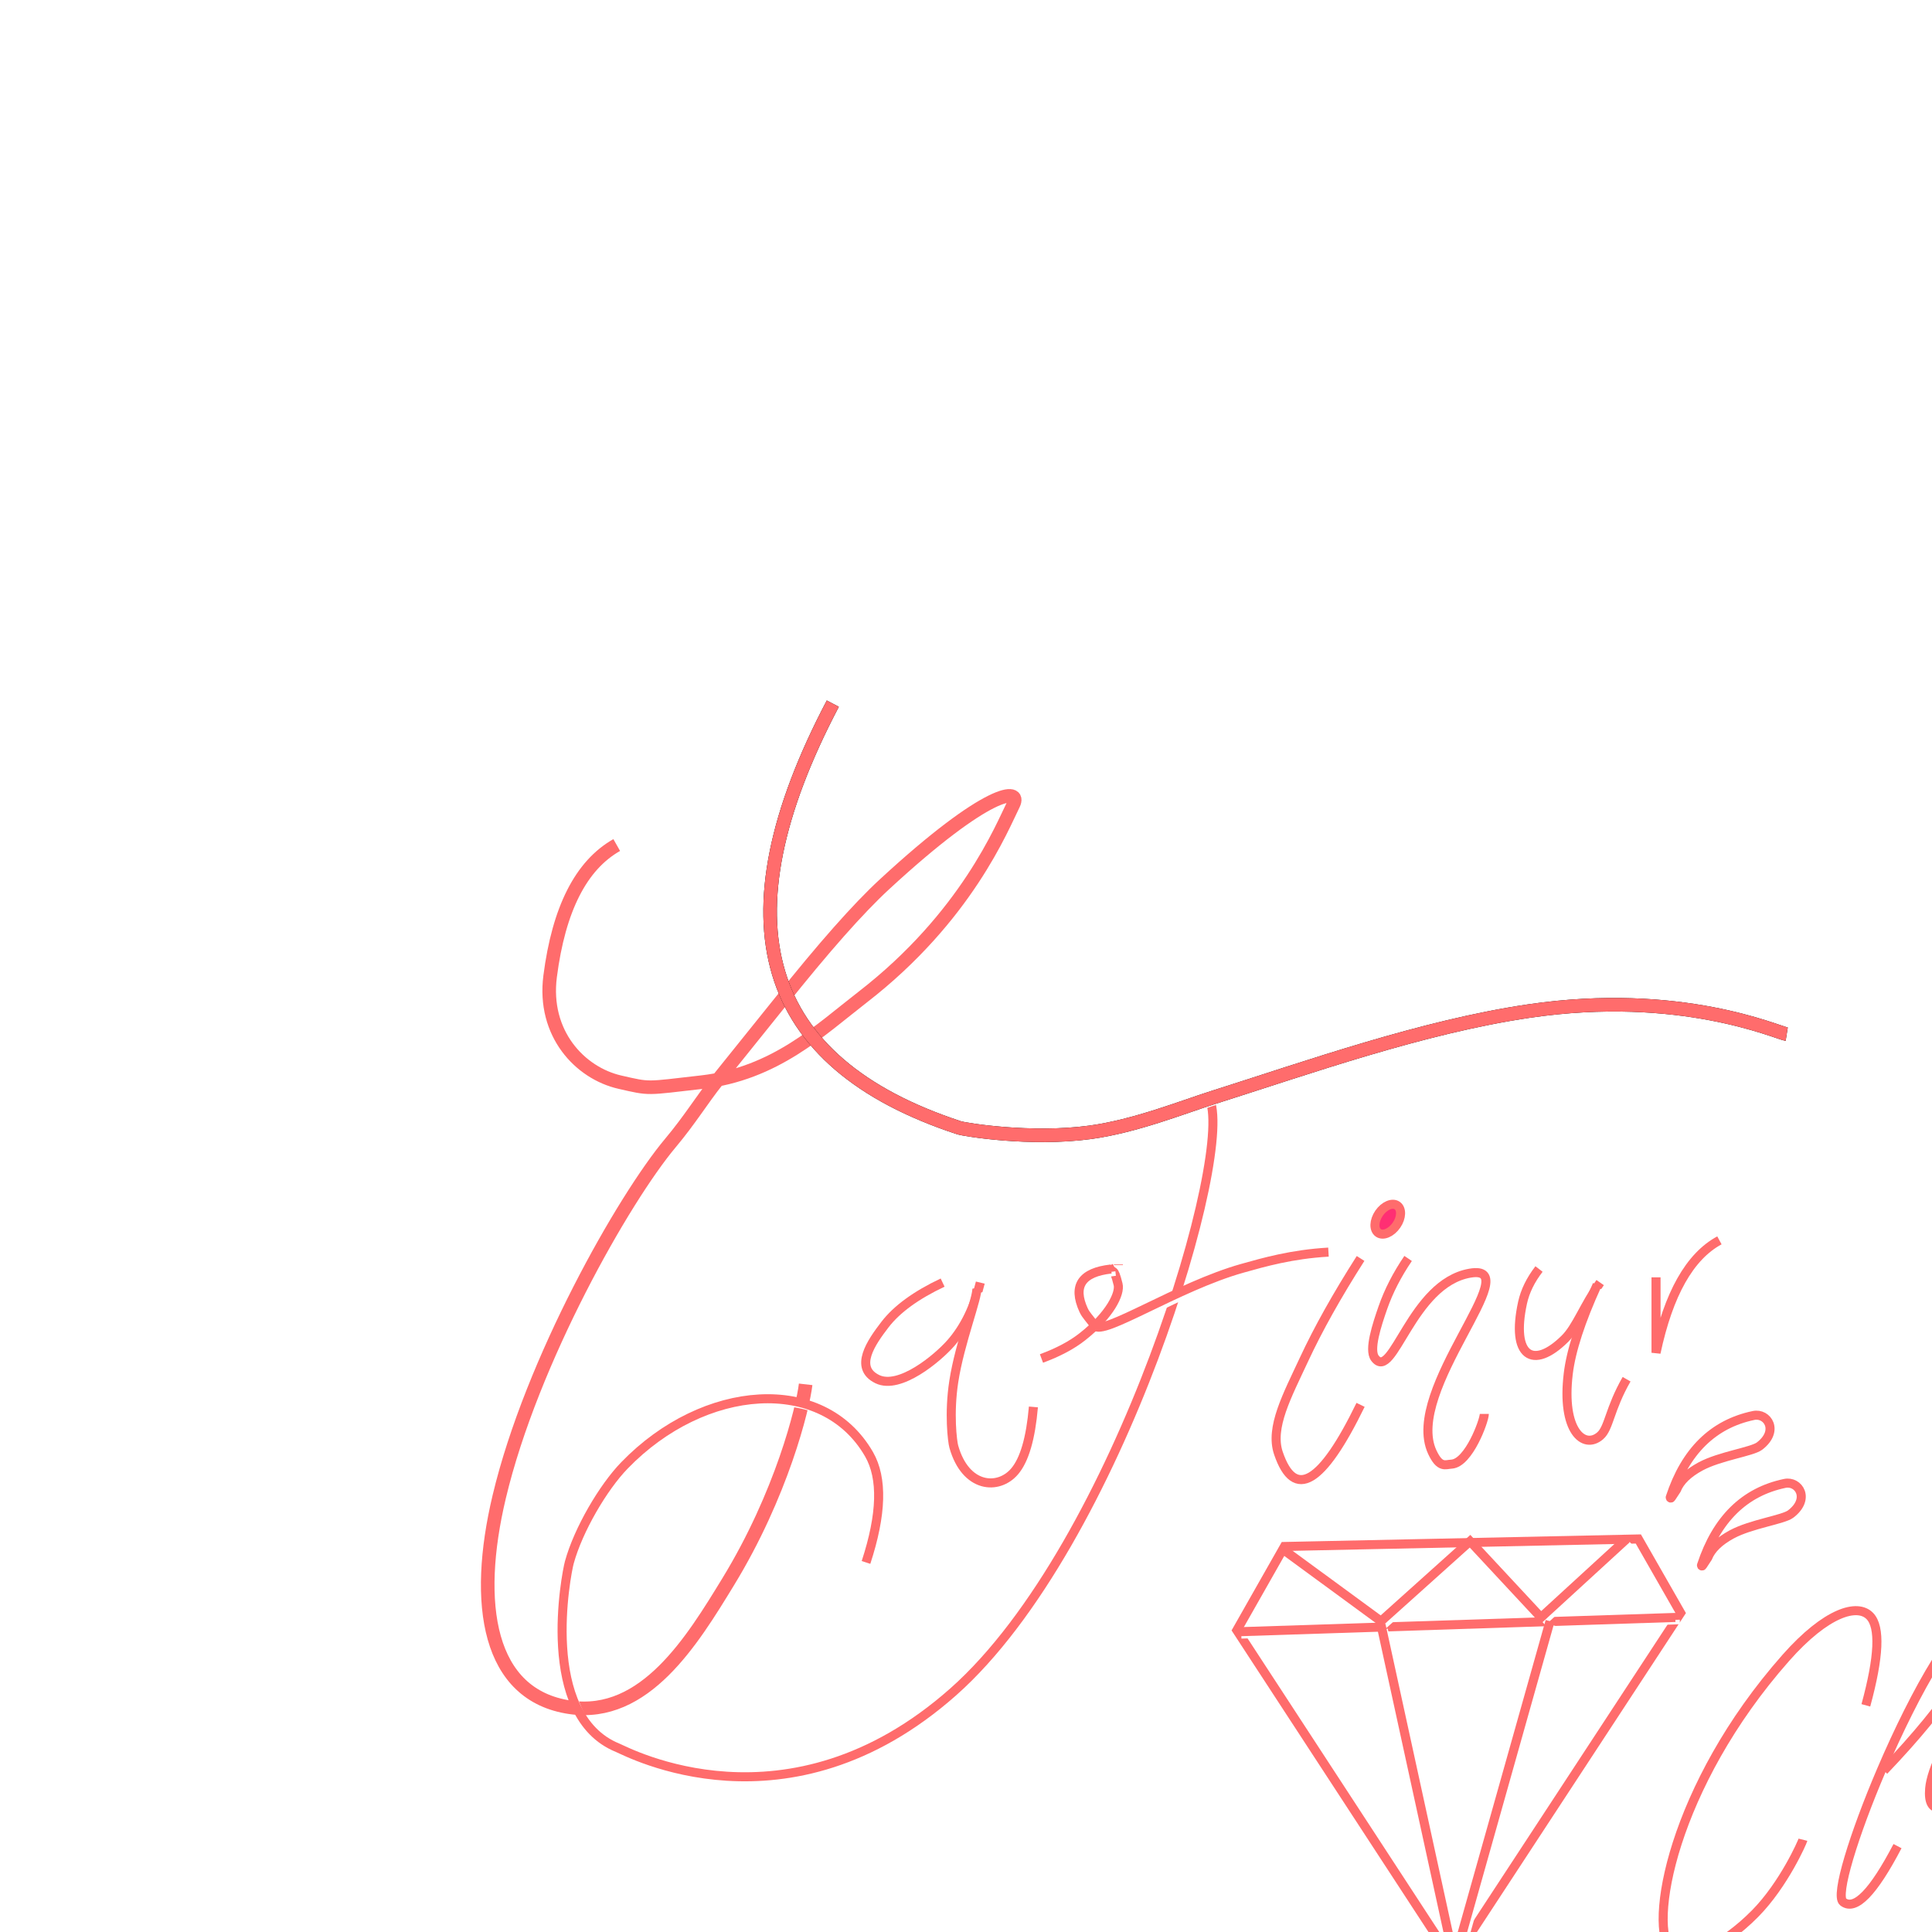<?xml version="1.0" encoding="UTF-8" standalone="no"?>
<!DOCTYPE svg PUBLIC "-//W3C//DTD SVG 1.1//EN" "http://www.w3.org/Graphics/SVG/1.1/DTD/svg11.dtd">
<svg version="1.1" xmlns="http://www.w3.org/2000/svg" xmlns:xlink="http://www.w3.org/1999/xlink"
                            preserveAspectRatio="xMidYMid meet" viewBox="0 0 640 640" width="640" height="640" style="transform: scale(1.5);">
                            <defs>
                                <path
                                    d="M136.2 186.62C128.31 191.09 123.4 200.76 121.49 215.63C119.87 228.24 128.06 236.97 136.9 238.99C143.71 240.54 142.47 240.41 154.94 238.99C171.13 237.15 181.09 227.5 190.48 220.23C213.45 202.45 221.3 182.66 223.81 177.64C225.69 173.87 218.41 173.98 195.31 195.31C189.53 200.65 181.86 209.32 172.3 221.33C169.09 225.31 164.45 231.09 158.38 238.65C155.12 242.73 152.34 247.32 148.05 252.43C137.76 264.71 117.42 300.43 110.25 330.55C104.61 354.21 107.73 374.41 125.92 377.05C142.45 379.45 152.92 362.24 160.79 349.36C172.6 330.05 177.32 310.92 177.92 305.72"
                                    id="b2kMxEAYc"></path>
                                <path
                                    d="M266.92 242.39C273.25 253.05 247.11 341.19 210.54 373.61C173.97 406.03 138.48 386.82 136.4 385.98C118.89 378.86 125.06 347.49 125.73 345.05C127.72 337.8 133.22 328.45 137.91 323.62C155.47 305.47 181.74 303.48 191.92 321.16C194.96 326.44 194.74 334.41 191.25 345.05"
                                    id="c1WRiRgz5x"></path>
                                <path
                                    d="M394.58 228.39C392.39 228.04 371.21 218.35 337.64 223.29C314.06 226.76 288.77 235.77 267.86 242.39C261.22 244.49 250.75 248.7 240.8 250.06C227.62 251.86 213.02 249.46 211.81 249.06C167.96 234.68 158.66 203.45 183.92 155.39"
                                    id="f19zTi2kuP"></path>
                                <path
                                    d="M216.49 283.25C215.18 288.7 213.01 293.14 210 296.59C206.98 300.03 198.68 306.92 193.79 304.59C188.51 302.07 192.4 296.48 195.45 292.51C198.06 289.12 202.29 286.03 208.17 283.25"
                                    id="h2fQvLVZCo"></path>
                                <path
                                    d="M215.72 284.42C216.05 286.22 211.95 296.54 210.64 305.06C209.54 312.17 210.33 318.38 210.64 319.48C213.23 328.67 220.51 329.16 224.09 324.92C226.24 322.38 227.62 317.64 228.22 310.71"
                                    id="c29ByOPQ9l"></path>
                                <path
                                    d="M244.83 279.59C245.93 281.76 245.89 279.48 246.92 283.63C247.43 285.63 245.18 290.39 239.02 295.22C236.69 297.06 233.68 298.65 230 300.01"
                                    id="f19tgBxANc"></path>
                                <path d="" id="c1qqTTuqAI"></path>
                                <path
                                    d="M293.38 276.52C285.28 276.99 279.13 278.75 274.37 280.09C260.08 284.1 243.35 295.22 241.72 292.75C240.68 291.19 239.88 290.57 239.3 289.32C236.86 283.99 238.89 280.97 245.38 280.25"
                                    id="epYAp0bMd"></path>
                                <path
                                    d="M300.47 310.25C291.93 327.81 285.88 331.36 282.33 320.92C280.41 315.28 284.29 308.16 287.97 300.25C291.1 293.52 295.27 286.07 300.47 277.92"
                                    id="a1Gy5cc38E"></path>
                                <path
                                    d="M327.8 312.25C327.8 313.72 324.37 323.1 320.57 323.34C319.19 323.42 317.98 324.29 316.3 320.67C309.97 307 337.63 278.92 324.63 281.17C311.63 283.42 307.63 305.25 303.63 299.92C302.26 298.09 304.07 292.59 305.41 288.75C306.67 285.14 308.52 281.53 310.97 277.92"
                                    id="g37Qr1gCp1"></path>
                                <path
                                    d="M308.4 270.57C307.25 272.24 305.46 273 304.4 272.27C303.34 271.54 303.41 269.6 304.55 267.93C305.7 266.26 307.49 265.5 308.55 266.23C309.61 266.96 309.55 268.91 308.4 270.57Z"
                                    id="b4lWKnOCQp"></path>
                                <path
                                    d="M353.38 283.25C349.77 288.45 348.16 293.11 345.61 295.64C338.55 302.64 333.64 299.58 336.25 287.66C336.81 285.13 338.02 282.66 339.88 280.25"
                                    id="gaLKqAkEX"></path>
                                <path
                                    d="M359.22 304.59C355.42 311.2 355.37 315.37 353.38 317.09C349.82 320.17 344.8 316.04 346.34 303.35C346.95 298.29 349.07 291.76 352.72 283.75"
                                    id="dgUGdO0zC"></path>
                                <path d="M379.72 273.92C373.16 277.47 368.49 285.75 365.72 298.75L365.72 282.09"
                                    id="aUIpKWmZe"></path>
                                <path d="" id="bwOjh1Uf"></path>
                                <path
                                    d="M398.17 406.29C398.05 406.77 393.97 416.15 387.57 422.63C380.49 429.79 371.91 433.95 369.13 431.03C363.82 425.48 369.38 394.42 394.38 366.13C403.38 355.95 410.25 354.05 412.96 356.91C415.28 359.34 414.98 365.9 412.06 376.61"
                                    id="c5TukHGrH0"></path>
                                <path
                                    d="M438.71 355.7C432.9 355.53 422.83 373.76 415.52 390.87C409.41 405.16 405.23 418.67 407.05 420.03C409.71 422.03 413.71 417.92 419.05 407.7"
                                    id="be0AzRNDD"></path>
                                <path d="M438.71 355.7C438.05 364.15 430.49 375.93 416.05 391.03" id="b2a2jwUPC4">
                                </path>
                                <path
                                    d="M440.05 386.95C438.43 389.02 437.13 391.98 435.83 393.47C429.63 400.61 425.62 401.11 426.15 394.99C426.33 392.89 427.3 390.02 429.05 386.37"
                                    id="gilCmBHxy"></path>
                                <path
                                    d="M445.88 400.7C438.73 415.91 432.92 418.12 433.08 404.98C433.11 402 433.88 398.28 435.38 393.84"
                                    id="apxysw3PE"></path>
                                <path
                                    d="M462.07 346.27C464.86 340.76 468.45 341.85 469.34 342.53C470.96 343.78 468.72 348.27 459.11 366.5C455.91 372.57 451.5 381.34 445.88 392.8C452.66 369.71 458.06 354.2 462.07 346.27Z"
                                    id="a4z8Du2zMj"></path>
                                <path
                                    d="M450.09 397.28C451.77 395.73 453.56 396.72 455.2 396.41C457.21 396.02 458.98 395.18 460.05 393.84C466.33 385.91 462.52 378.23 453.5 383.64C450.83 385.25 448.52 388.16 446.59 392.39"
                                    id="b3QKkyMowO"></path>
                                <path d="" id="e3eheELhY3"></path>
                                <path
                                    d="M377.14 344C377.92 342.06 379.69 340.34 382.47 338.84C386.72 336.55 393.83 335.61 395.46 334.36C399.88 330.99 397.21 326.95 394.15 327.6C385.24 329.46 379.11 335.49 375.76 345.68C375.72 345.81 375.9 345.9 375.97 345.78C376.13 345.54 376.52 344.95 377.14 344Z"
                                    id="bjXBUAlhK"></path>
                                <path d="" id="aoGJaaJho"></path>
                                <path
                                    d="M370.24 329C371.02 327.06 372.79 325.34 375.57 323.84C379.82 321.55 386.93 320.61 388.57 319.36C392.98 315.99 390.32 311.95 387.25 312.6C378.34 314.46 372.21 320.49 368.86 330.68C368.82 330.81 369 330.9 369.07 330.78C369.23 330.54 369.62 329.95 370.24 329Z"
                                    id="bEAb8M8e9"></path>
                                <path
                                    d="M361.81 339.87L371.15 356.2L320.81 433.03L273.15 360.03L283.65 341.53L361.81 339.87Z"
                                    id="a3Mw9h4xa7"></path>
                                <path d="M369.98 357.2L273.15 360.37" id="c2p8jjdxQ"></path>
                                <path d="M359.22 339.87L340.31 357.2L324.65 340.37L304.98 358.03L283.15 342.03"
                                    id="byVSxIk0P"></path>
                                <path d="M342.31 358.03L321.18 433.03L304.98 358.78" id="bpfmqHbIh"></path>
                                <path d="M246.99 279.25L246.99 279.25L246.99 279.39L246.99 279.39L246.99 279.25Z"
                                    id="c1SChjynfI"></path>
                            </defs>
                            <g>
                                <g>
                                    <g>
                                        <g>
                                            <filter id="shadow4952623" x="98.7" y="166.76" width="135.39"
                                                height="220.52" filterUnits="userSpaceOnUse"
                                                primitiveUnits="userSpaceOnUse">
                                                <feFlood></feFlood>
                                                <feComposite in2="SourceAlpha" operator="in"></feComposite>
                                                <feGaussianBlur stdDeviation="1"></feGaussianBlur>
                                                <feOffset dx="1" dy="1" result="afterOffset"></feOffset>
                                                <feFlood flood-color="#b20571" flood-opacity="1"></feFlood>
                                                <feComposite in2="afterOffset" operator="in"></feComposite>
                                                <feMorphology operator="dilate" radius="1"></feMorphology>
                                                <feComposite in2="SourceAlpha" operator="out"></feComposite>
                                            </filter>
                                            <path
                                                d="M136.2 186.62C128.31 191.09 123.4 200.76 121.49 215.63C119.87 228.24 128.06 236.97 136.9 238.99C143.71 240.54 142.47 240.41 154.94 238.99C171.13 237.15 181.09 227.5 190.48 220.23C213.45 202.45 221.3 182.66 223.81 177.64C225.69 173.87 218.41 173.98 195.31 195.31C189.53 200.65 181.86 209.32 172.3 221.33C169.09 225.31 164.45 231.09 158.38 238.65C155.12 242.73 152.34 247.32 148.05 252.43C137.76 264.71 117.42 300.43 110.25 330.55C104.61 354.21 107.73 374.41 125.92 377.05C142.45 379.45 152.92 362.24 160.79 349.36C172.6 330.05 177.32 310.92 177.92 305.72"
                                                id="b4OYnyVQQ2" fill="none" stroke="white" filter="url(#shadow4952623)">
                                            </path>
                                        </g>
                                        <g>
                                            <use xlink:href="#b2kMxEAYc" opacity="1" fill-opacity="0" stroke="#ff6c6c"
                                                stroke-width="3" stroke-opacity="1"></use>
                                        </g>
                                    </g>
                                    <g>
                                        <g>
                                            <filter id="shadow13630455" x="115.13" y="233.39" width="162.73"
                                                height="169.01" filterUnits="userSpaceOnUse"
                                                primitiveUnits="userSpaceOnUse">
                                                <feFlood></feFlood>
                                                <feComposite in2="SourceAlpha" operator="in"></feComposite>
                                                <feGaussianBlur stdDeviation="1"></feGaussianBlur>
                                                <feOffset dx="1" dy="1" result="afterOffset"></feOffset>
                                                <feFlood flood-color="#b20571" flood-opacity="1"></feFlood>
                                                <feComposite in2="afterOffset" operator="in"></feComposite>
                                                <feMorphology operator="dilate" radius="1"></feMorphology>
                                                <feComposite in2="SourceAlpha" operator="out"></feComposite>
                                            </filter>
                                            <path
                                                d="M266.92 242.39C273.25 253.05 247.11 341.19 210.54 373.61C173.97 406.03 138.48 386.82 136.4 385.98C118.89 378.86 125.06 347.49 125.73 345.05C127.72 337.8 133.22 328.45 137.91 323.62C155.47 305.47 181.74 303.48 191.92 321.16C194.96 326.44 194.74 334.41 191.25 345.05"
                                                id="b3caAsXMl" fill="none" stroke="white" filter="url(#shadow13630455)">
                                            </path>
                                        </g>
                                        <g>
                                            <use xlink:href="#c1WRiRgz5x" opacity="1" fill-opacity="0" stroke="#ff6c6c"
                                                stroke-width="2" stroke-opacity="1"></use>
                                        </g>
                                    </g>
                                    <g>
                                        <g>
                                            <filter id="shadow14779560" x="161.07" y="146.39" width="243.51"
                                                height="114.34" filterUnits="userSpaceOnUse"
                                                primitiveUnits="userSpaceOnUse">
                                                <feFlood></feFlood>
                                                <feComposite in2="SourceAlpha" operator="in"></feComposite>
                                                <feGaussianBlur stdDeviation="1"></feGaussianBlur>
                                                <feOffset dx="1" dy="1" result="afterOffset"></feOffset>
                                                <feFlood flood-color="#b20571" flood-opacity="1"></feFlood>
                                                <feComposite in2="afterOffset" operator="in"></feComposite>
                                                <feMorphology operator="dilate" radius="1"></feMorphology>
                                                <feComposite in2="SourceAlpha" operator="out"></feComposite>
                                            </filter>
                                            <path
                                                d="M394.58 228.39C392.39 228.04 371.21 218.35 337.64 223.29C314.06 226.76 288.77 235.77 267.86 242.39C261.22 244.49 250.75 248.7 240.8 250.06C227.62 251.86 213.02 249.46 211.81 249.06C167.96 234.68 158.66 203.45 183.92 155.39"
                                                id="b1jZfHa3tF" fill="none" stroke="white"
                                                filter="url(#shadow14779560)"></path>
                                        </g>
                                        <g>
                                            <use xlink:href="#f19zTi2kuP" opacity="1" fill-opacity="0" stroke="#000000"
                                                stroke-width="3" stroke-opacity="1"></use>
                                        </g>
                                        <g>
                                            <use xlink:href="#f19zTi2kuP" opacity="1" fill-opacity="0" stroke="#ff6c6c"
                                                stroke-width="3" stroke-opacity="1"></use>
                                        </g>
                                    </g>
                                    <g>
                                        <g>
                                            <filter id="shadow9851164" x="182.19" y="274.25" width="44.3" height="40.81"
                                                filterUnits="userSpaceOnUse" primitiveUnits="userSpaceOnUse">
                                                <feFlood></feFlood>
                                                <feComposite in2="SourceAlpha" operator="in"></feComposite>
                                                <feGaussianBlur stdDeviation="1"></feGaussianBlur>
                                                <feOffset dx="1" dy="1" result="afterOffset"></feOffset>
                                                <feFlood flood-color="#b20571" flood-opacity="1"></feFlood>
                                                <feComposite in2="afterOffset" operator="in"></feComposite>
                                                <feMorphology operator="dilate" radius="1"></feMorphology>
                                                <feComposite in2="SourceAlpha" operator="out"></feComposite>
                                            </filter>
                                            <path
                                                d="M216.49 283.25C215.18 288.7 213.01 293.14 210 296.59C206.98 300.03 198.68 306.92 193.79 304.59C188.51 302.07 192.4 296.48 195.45 292.51C198.06 289.12 202.29 286.03 208.17 283.25"
                                                id="b75ObufKb" fill="none" stroke="white" filter="url(#shadow9851164)">
                                            </path>
                                        </g>
                                        <g>
                                            <use xlink:href="#h2fQvLVZCo" opacity="1" fill-opacity="0" stroke="#ff6c6c"
                                                stroke-width="2" stroke-opacity="1"></use>
                                        </g>
                                    </g>
                                    <g>
                                        <g>
                                            <filter id="shadow9190294" x="201.07" y="275.42" width="37.14"
                                                height="62.07" filterUnits="userSpaceOnUse"
                                                primitiveUnits="userSpaceOnUse">
                                                <feFlood></feFlood>
                                                <feComposite in2="SourceAlpha" operator="in"></feComposite>
                                                <feGaussianBlur stdDeviation="1"></feGaussianBlur>
                                                <feOffset dx="1" dy="1" result="afterOffset"></feOffset>
                                                <feFlood flood-color="#b20571" flood-opacity="1"></feFlood>
                                                <feComposite in2="afterOffset" operator="in"></feComposite>
                                                <feMorphology operator="dilate" radius="1"></feMorphology>
                                                <feComposite in2="SourceAlpha" operator="out"></feComposite>
                                            </filter>
                                            <path
                                                d="M215.72 284.42C216.05 286.22 211.95 296.54 210.64 305.06C209.54 312.17 210.33 318.38 210.64 319.48C213.23 328.67 220.51 329.16 224.09 324.92C226.24 322.38 227.62 317.64 228.22 310.71"
                                                id="e1JBxdAnb" fill="none" stroke="white" filter="url(#shadow9190294)">
                                            </path>
                                        </g>
                                        <g>
                                            <use xlink:href="#c29ByOPQ9l" opacity="1" fill-opacity="0" stroke="#ff6c6c"
                                                stroke-width="2" stroke-opacity="1"></use>
                                        </g>
                                    </g>
                                    <g>
                                        <g>
                                            <filter id="shadow6449781" x="221" y="270.59" width="36" height="39.42"
                                                filterUnits="userSpaceOnUse" primitiveUnits="userSpaceOnUse">
                                                <feFlood></feFlood>
                                                <feComposite in2="SourceAlpha" operator="in"></feComposite>
                                                <feGaussianBlur stdDeviation="1"></feGaussianBlur>
                                                <feOffset dx="1" dy="1" result="afterOffset"></feOffset>
                                                <feFlood flood-color="#b20571" flood-opacity="1"></feFlood>
                                                <feComposite in2="afterOffset" operator="in"></feComposite>
                                                <feMorphology operator="dilate" radius="1"></feMorphology>
                                                <feComposite in2="SourceAlpha" operator="out"></feComposite>
                                            </filter>
                                            <path
                                                d="M244.83 279.59C245.93 281.76 245.89 279.48 246.92 283.63C247.43 285.63 245.18 290.39 239.02 295.22C236.69 297.06 233.68 298.65 230 300.01"
                                                id="d1QhoKDHie" fill="none" stroke="white" filter="url(#shadow6449781)">
                                            </path>
                                        </g>
                                        <g>
                                            <use xlink:href="#f19tgBxANc" opacity="1" fill-opacity="0" stroke="#ff6c6c"
                                                stroke-width="2" stroke-opacity="1"></use>
                                        </g>
                                    </g>
                                    <g>
                                        <g>
                                            <filter id="shadow4240635" x="236.38" y="271.75" width="19" height="19"
                                                filterUnits="userSpaceOnUse" primitiveUnits="userSpaceOnUse">
                                                <feFlood></feFlood>
                                                <feComposite in2="SourceAlpha" operator="in"></feComposite>
                                                <feGaussianBlur stdDeviation="1"></feGaussianBlur>
                                                <feOffset dx="1" dy="1" result="afterOffset"></feOffset>
                                                <feFlood flood-color="#b20571" flood-opacity="1"></feFlood>
                                                <feComposite in2="afterOffset" operator="in"></feComposite>
                                                <feMorphology operator="dilate" radius="1"></feMorphology>
                                                <feComposite in2="SourceAlpha" operator="out"></feComposite>
                                            </filter>
                                            <path d="" id="b40cnjSjK7" fill="none" stroke="white"
                                                filter="url(#shadow4240635)"></path>
                                        </g>
                                        <g>
                                            <use xlink:href="#c1qqTTuqAI" opacity="1" fill-opacity="0" stroke="#ff6c6c"
                                                stroke-width="1" stroke-opacity="1"></use>
                                        </g>
                                    </g>
                                    <g>
                                        <g>
                                            <filter id="shadow8282549" x="229.3" y="267.52" width="74.08" height="35.59"
                                                filterUnits="userSpaceOnUse" primitiveUnits="userSpaceOnUse">
                                                <feFlood></feFlood>
                                                <feComposite in2="SourceAlpha" operator="in"></feComposite>
                                                <feGaussianBlur stdDeviation="1"></feGaussianBlur>
                                                <feOffset dx="1" dy="1" result="afterOffset"></feOffset>
                                                <feFlood flood-color="#b20571" flood-opacity="1"></feFlood>
                                                <feComposite in2="afterOffset" operator="in"></feComposite>
                                                <feMorphology operator="dilate" radius="1"></feMorphology>
                                                <feComposite in2="SourceAlpha" operator="out"></feComposite>
                                            </filter>
                                            <path
                                                d="M293.38 276.52C285.28 276.99 279.13 278.75 274.37 280.09C260.08 284.1 243.35 295.22 241.72 292.75C240.68 291.19 239.88 290.57 239.3 289.32C236.86 283.99 238.89 280.97 245.38 280.25"
                                                id="bx9PuemPW" fill="none" stroke="white" filter="url(#shadow8282549)">
                                            </path>
                                        </g>
                                        <g>
                                            <use xlink:href="#epYAp0bMd" opacity="1" fill-opacity="0" stroke="#ff6c6c"
                                                stroke-width="2" stroke-opacity="1"></use>
                                        </g>
                                    </g>
                                    <g>
                                        <g>
                                            <filter id="shadow9994086" x="272.82" y="268.92" width="37.65"
                                                height="67.84" filterUnits="userSpaceOnUse"
                                                primitiveUnits="userSpaceOnUse">
                                                <feFlood></feFlood>
                                                <feComposite in2="SourceAlpha" operator="in"></feComposite>
                                                <feGaussianBlur stdDeviation="1"></feGaussianBlur>
                                                <feOffset dx="1" dy="1" result="afterOffset"></feOffset>
                                                <feFlood flood-color="#b20571" flood-opacity="1"></feFlood>
                                                <feComposite in2="afterOffset" operator="in"></feComposite>
                                                <feMorphology operator="dilate" radius="1"></feMorphology>
                                                <feComposite in2="SourceAlpha" operator="out"></feComposite>
                                            </filter>
                                            <path
                                                d="M300.47 310.25C291.93 327.81 285.88 331.36 282.33 320.92C280.41 315.28 284.29 308.16 287.97 300.25C291.1 293.52 295.27 286.07 300.47 277.92"
                                                id="bK52vX2rO" fill="none" stroke="white" filter="url(#shadow9994086)">
                                            </path>
                                        </g>
                                        <g>
                                            <use xlink:href="#a1Gy5cc38E" opacity="1" fill-opacity="0" stroke="#ff6c6c"
                                                stroke-width="2" stroke-opacity="1"></use>
                                        </g>
                                    </g>
                                    <g>
                                        <g>
                                            <filter id="shadow16083384" x="294.14" y="268.92" width="44.01"
                                                height="64.57" filterUnits="userSpaceOnUse"
                                                primitiveUnits="userSpaceOnUse">
                                                <feFlood></feFlood>
                                                <feComposite in2="SourceAlpha" operator="in"></feComposite>
                                                <feGaussianBlur stdDeviation="1"></feGaussianBlur>
                                                <feOffset dx="1" dy="1" result="afterOffset"></feOffset>
                                                <feFlood flood-color="#b20571" flood-opacity="1"></feFlood>
                                                <feComposite in2="afterOffset" operator="in"></feComposite>
                                                <feMorphology operator="dilate" radius="1"></feMorphology>
                                                <feComposite in2="SourceAlpha" operator="out"></feComposite>
                                            </filter>
                                            <path
                                                d="M327.8 312.25C327.8 313.72 324.37 323.1 320.57 323.34C319.19 323.42 317.98 324.29 316.3 320.67C309.97 307 337.63 278.92 324.63 281.17C311.63 283.42 307.63 305.25 303.63 299.92C302.26 298.09 304.07 292.59 305.41 288.75C306.67 285.14 308.52 281.53 310.97 277.92"
                                                id="aAeMNwGKG" fill="none" stroke="white" filter="url(#shadow16083384)">
                                            </path>
                                        </g>
                                        <g>
                                            <use xlink:href="#g37Qr1gCp1" opacity="1" fill-opacity="0" stroke="#ff6c6c"
                                                stroke-width="2" stroke-opacity="1"></use>
                                        </g>
                                    </g>
                                    <g>
                                        <g>
                                            <filter id="shadow6797926" x="294.65" y="256.95" width="24.66" height="25.6"
                                                filterUnits="userSpaceOnUse" primitiveUnits="userSpaceOnUse">
                                                <feFlood></feFlood>
                                                <feComposite in2="SourceAlpha" operator="in"></feComposite>
                                                <feGaussianBlur stdDeviation="1"></feGaussianBlur>
                                                <feOffset dx="1" dy="1" result="afterOffset"></feOffset>
                                                <feFlood flood-color="#b20571" flood-opacity="1"></feFlood>
                                                <feComposite in2="afterOffset" operator="in"></feComposite>
                                                <feMorphology operator="dilate" radius="1"></feMorphology>
                                                <feComposite in2="SourceAlpha" operator="out"></feComposite>
                                            </filter>
                                            <path
                                                d="M308.4 270.57C307.25 272.24 305.46 273 304.4 272.27C303.34 271.54 303.41 269.6 304.55 267.93C305.7 266.26 307.49 265.5 308.55 266.23C309.61 266.96 309.55 268.91 308.4 270.57Z"
                                                id="bFvp73Bvv" fill="white" fill-opacity="1"
                                                filter="url(#shadow6797926)"></path>
                                        </g>
                                        <use xlink:href="#b4lWKnOCQp" opacity="1" fill="#ff2f73" fill-opacity="1"></use>
                                        <g>
                                            <use xlink:href="#b4lWKnOCQp" opacity="1" fill-opacity="0" stroke="#ff6c6c"
                                                stroke-width="2" stroke-opacity="1"></use>
                                        </g>
                                    </g>
                                    <g>
                                        <g>
                                            <filter id="shadow10341727" x="326.54" y="271.25" width="36.84"
                                                height="38.09" filterUnits="userSpaceOnUse"
                                                primitiveUnits="userSpaceOnUse">
                                                <feFlood></feFlood>
                                                <feComposite in2="SourceAlpha" operator="in"></feComposite>
                                                <feGaussianBlur stdDeviation="1"></feGaussianBlur>
                                                <feOffset dx="1" dy="1" result="afterOffset"></feOffset>
                                                <feFlood flood-color="#b20571" flood-opacity="1"></feFlood>
                                                <feComposite in2="afterOffset" operator="in"></feComposite>
                                                <feMorphology operator="dilate" radius="1"></feMorphology>
                                                <feComposite in2="SourceAlpha" operator="out"></feComposite>
                                            </filter>
                                            <path
                                                d="M353.38 283.25C349.77 288.45 348.16 293.11 345.61 295.64C338.55 302.64 333.64 299.58 336.25 287.66C336.81 285.13 338.02 282.66 339.88 280.25"
                                                id="b8YynOMSv" fill="none" stroke="white" filter="url(#shadow10341727)">
                                            </path>
                                        </g>
                                        <g>
                                            <use xlink:href="#gaLKqAkEX" opacity="1" fill-opacity="0" stroke="#ff6c6c"
                                                stroke-width="2" stroke-opacity="1"></use>
                                        </g>
                                    </g>
                                    <g>
                                        <g>
                                            <filter id="shadow1216337" x="337.05" y="274.75" width="32.16"
                                                height="53.31" filterUnits="userSpaceOnUse"
                                                primitiveUnits="userSpaceOnUse">
                                                <feFlood></feFlood>
                                                <feComposite in2="SourceAlpha" operator="in"></feComposite>
                                                <feGaussianBlur stdDeviation="1"></feGaussianBlur>
                                                <feOffset dx="1" dy="1" result="afterOffset"></feOffset>
                                                <feFlood flood-color="#b20571" flood-opacity="1"></feFlood>
                                                <feComposite in2="afterOffset" operator="in"></feComposite>
                                                <feMorphology operator="dilate" radius="1"></feMorphology>
                                                <feComposite in2="SourceAlpha" operator="out"></feComposite>
                                            </filter>
                                            <path
                                                d="M359.22 304.59C355.42 311.2 355.37 315.37 353.38 317.09C349.82 320.17 344.8 316.04 346.34 303.35C346.95 298.29 349.07 291.76 352.72 283.75"
                                                id="c9sp0dk1D" fill="none" stroke="white" filter="url(#shadow1216337)">
                                            </path>
                                        </g>
                                        <g>
                                            <use xlink:href="#dgUGdO0zC" opacity="1" fill-opacity="0" stroke="#ff6c6c"
                                                stroke-width="2" stroke-opacity="1"></use>
                                        </g>
                                    </g>
                                    <g>
                                        <g>
                                            <filter id="shadow13207262" x="356.72" y="264.92" width="33" height="43.83"
                                                filterUnits="userSpaceOnUse" primitiveUnits="userSpaceOnUse">
                                                <feFlood></feFlood>
                                                <feComposite in2="SourceAlpha" operator="in"></feComposite>
                                                <feGaussianBlur stdDeviation="1"></feGaussianBlur>
                                                <feOffset dx="1" dy="1" result="afterOffset"></feOffset>
                                                <feFlood flood-color="#b20571" flood-opacity="1"></feFlood>
                                                <feComposite in2="afterOffset" operator="in"></feComposite>
                                                <feMorphology operator="dilate" radius="1"></feMorphology>
                                                <feComposite in2="SourceAlpha" operator="out"></feComposite>
                                            </filter>
                                            <path
                                                d="M379.72 273.92C373.16 277.47 368.49 285.75 365.72 298.75L365.72 282.09"
                                                id="dB9djkuA5" fill="none" stroke="white" filter="url(#shadow13207262)">
                                            </path>
                                        </g>
                                        <g>
                                            <use xlink:href="#aUIpKWmZe" opacity="1" fill-opacity="0" stroke="#ff6c6c"
                                                stroke-width="2" stroke-opacity="1"></use>
                                        </g>
                                    </g>
                                    <g>
                                        <g>
                                            <filter id="shadow15171108" x="403.06" y="365.97" width="19" height="19"
                                                filterUnits="userSpaceOnUse" primitiveUnits="userSpaceOnUse">
                                                <feFlood></feFlood>
                                                <feComposite in2="SourceAlpha" operator="in"></feComposite>
                                                <feGaussianBlur stdDeviation="1"></feGaussianBlur>
                                                <feOffset dx="1" dy="1" result="afterOffset"></feOffset>
                                                <feFlood flood-color="#b20571" flood-opacity="1"></feFlood>
                                                <feComposite in2="afterOffset" operator="in"></feComposite>
                                                <feMorphology operator="dilate" radius="1"></feMorphology>
                                                <feComposite in2="SourceAlpha" operator="out"></feComposite>
                                            </filter>
                                            <path d="" id="a760CkQbw" fill="none" stroke="white"
                                                filter="url(#shadow15171108)"></path>
                                        </g>
                                        <g>
                                            <use xlink:href="#bwOjh1Uf" opacity="1" fill-opacity="0" stroke="#ff6c6c"
                                                stroke-width="2" stroke-opacity="1"></use>
                                        </g>
                                    </g>
                                    <g>
                                        <g>
                                            <filter id="shadow11062650" x="358.29" y="346.7" width="66.2" height="95.27"
                                                filterUnits="userSpaceOnUse" primitiveUnits="userSpaceOnUse">
                                                <feFlood></feFlood>
                                                <feComposite in2="SourceAlpha" operator="in"></feComposite>
                                                <feGaussianBlur stdDeviation="1"></feGaussianBlur>
                                                <feOffset dx="1" dy="1" result="afterOffset"></feOffset>
                                                <feFlood flood-color="#b20571" flood-opacity="1"></feFlood>
                                                <feComposite in2="afterOffset" operator="in"></feComposite>
                                                <feMorphology operator="dilate" radius="1"></feMorphology>
                                                <feComposite in2="SourceAlpha" operator="out"></feComposite>
                                            </filter>
                                            <path
                                                d="M398.17 406.29C398.05 406.77 393.97 416.15 387.57 422.63C380.49 429.79 371.91 433.95 369.13 431.03C363.82 425.48 369.38 394.42 394.38 366.13C403.38 355.95 410.25 354.05 412.96 356.91C415.28 359.34 414.98 365.9 412.06 376.61"
                                                id="bhdNv0T5n" fill="none" stroke="white" filter="url(#shadow11062650)">
                                            </path>
                                        </g>
                                        <g>
                                            <use xlink:href="#c5TukHGrH0" opacity="1" fill-opacity="0" stroke="#ff6c6c"
                                                stroke-width="2" stroke-opacity="1"></use>
                                        </g>
                                    </g>
                                    <g>
                                        <g>
                                            <filter id="shadow8466860" x="397.62" y="346.7" width="51.1" height="83.82"
                                                filterUnits="userSpaceOnUse" primitiveUnits="userSpaceOnUse">
                                                <feFlood></feFlood>
                                                <feComposite in2="SourceAlpha" operator="in"></feComposite>
                                                <feGaussianBlur stdDeviation="1"></feGaussianBlur>
                                                <feOffset dx="1" dy="1" result="afterOffset"></feOffset>
                                                <feFlood flood-color="#b20571" flood-opacity="1"></feFlood>
                                                <feComposite in2="afterOffset" operator="in"></feComposite>
                                                <feMorphology operator="dilate" radius="1"></feMorphology>
                                                <feComposite in2="SourceAlpha" operator="out"></feComposite>
                                            </filter>
                                            <path
                                                d="M438.71 355.7C432.9 355.53 422.83 373.76 415.52 390.87C409.41 405.16 405.23 418.67 407.05 420.03C409.71 422.03 413.71 417.92 419.05 407.7"
                                                id="bjfBbUyph" fill="none" stroke="white" filter="url(#shadow8466860)">
                                            </path>
                                        </g>
                                        <g>
                                            <use xlink:href="#be0AzRNDD" opacity="1" fill-opacity="0" stroke="#ff6c6c"
                                                stroke-width="2" stroke-opacity="1"></use>
                                        </g>
                                    </g>
                                    <g>
                                        <g>
                                            <filter id="shadow11901708" x="407.05" y="346.7" width="41.67"
                                                height="54.33" filterUnits="userSpaceOnUse"
                                                primitiveUnits="userSpaceOnUse">
                                                <feFlood></feFlood>
                                                <feComposite in2="SourceAlpha" operator="in"></feComposite>
                                                <feGaussianBlur stdDeviation="1"></feGaussianBlur>
                                                <feOffset dx="1" dy="1" result="afterOffset"></feOffset>
                                                <feFlood flood-color="#b20571" flood-opacity="1"></feFlood>
                                                <feComposite in2="afterOffset" operator="in"></feComposite>
                                                <feMorphology operator="dilate" radius="1"></feMorphology>
                                                <feComposite in2="SourceAlpha" operator="out"></feComposite>
                                            </filter>
                                            <path d="M438.71 355.7C438.05 364.15 430.49 375.93 416.05 391.03"
                                                id="a1Dnb1uN1y" fill="none" stroke="white"
                                                filter="url(#shadow11901708)"></path>
                                        </g>
                                        <g>
                                            <use xlink:href="#b2a2jwUPC4" opacity="1" fill-opacity="0" stroke="#ff6c6c"
                                                stroke-width="2" stroke-opacity="1"></use>
                                        </g>
                                    </g>
                                    <g>
                                        <g>
                                            <filter id="shadow7228107" x="417.11" y="377.37" width="32.94"
                                                height="31.87" filterUnits="userSpaceOnUse"
                                                primitiveUnits="userSpaceOnUse">
                                                <feFlood></feFlood>
                                                <feComposite in2="SourceAlpha" operator="in"></feComposite>
                                                <feGaussianBlur stdDeviation="1"></feGaussianBlur>
                                                <feOffset dx="1" dy="1" result="afterOffset"></feOffset>
                                                <feFlood flood-color="#b20571" flood-opacity="1"></feFlood>
                                                <feComposite in2="afterOffset" operator="in"></feComposite>
                                                <feMorphology operator="dilate" radius="1"></feMorphology>
                                                <feComposite in2="SourceAlpha" operator="out"></feComposite>
                                            </filter>
                                            <path
                                                d="M440.05 386.95C438.43 389.02 437.13 391.98 435.83 393.47C429.63 400.61 425.62 401.11 426.15 394.99C426.33 392.89 427.3 390.02 429.05 386.37"
                                                id="d7qNVYNqf2" fill="none" stroke="white" filter="url(#shadow7228107)">
                                            </path>
                                        </g>
                                        <g>
                                            <use xlink:href="#gilCmBHxy" opacity="1" fill-opacity="0" stroke="#ff6c6c"
                                                stroke-width="2" stroke-opacity="1"></use>
                                        </g>
                                    </g>
                                    <g>
                                        <g>
                                            <filter id="shadow1479927" x="424.07" y="384.84" width="31.81"
                                                height="38.77" filterUnits="userSpaceOnUse"
                                                primitiveUnits="userSpaceOnUse">
                                                <feFlood></feFlood>
                                                <feComposite in2="SourceAlpha" operator="in"></feComposite>
                                                <feGaussianBlur stdDeviation="1"></feGaussianBlur>
                                                <feOffset dx="1" dy="1" result="afterOffset"></feOffset>
                                                <feFlood flood-color="#b20571" flood-opacity="1"></feFlood>
                                                <feComposite in2="afterOffset" operator="in"></feComposite>
                                                <feMorphology operator="dilate" radius="1"></feMorphology>
                                                <feComposite in2="SourceAlpha" operator="out"></feComposite>
                                            </filter>
                                            <path
                                                d="M445.88 400.7C438.73 415.91 432.92 418.12 433.08 404.98C433.11 402 433.88 398.28 435.38 393.84"
                                                id="g3fdADiuPu" fill="none" stroke="white" filter="url(#shadow1479927)">
                                            </path>
                                        </g>
                                        <g>
                                            <use xlink:href="#apxysw3PE" opacity="1" fill-opacity="0" stroke="#ff6c6c"
                                                stroke-width="2" stroke-opacity="1"></use>
                                        </g>
                                    </g>
                                    <g>
                                        <g>
                                            <filter id="shadow2276724" x="436.88" y="332.96" width="42.94"
                                                height="69.84" filterUnits="userSpaceOnUse"
                                                primitiveUnits="userSpaceOnUse">
                                                <feFlood></feFlood>
                                                <feComposite in2="SourceAlpha" operator="in"></feComposite>
                                                <feGaussianBlur stdDeviation="1"></feGaussianBlur>
                                                <feOffset dx="1" dy="1" result="afterOffset"></feOffset>
                                                <feFlood flood-color="#b20571" flood-opacity="1"></feFlood>
                                                <feComposite in2="afterOffset" operator="in"></feComposite>
                                                <feMorphology operator="dilate" radius="1"></feMorphology>
                                                <feComposite in2="SourceAlpha" operator="out"></feComposite>
                                            </filter>
                                            <path
                                                d="M462.07 346.27C464.86 340.76 468.45 341.85 469.34 342.53C470.96 343.78 468.72 348.27 459.11 366.5C455.91 372.57 451.5 381.34 445.88 392.8C452.66 369.71 458.06 354.2 462.07 346.27Z"
                                                id="atKlK7Qyv" fill="white" fill-opacity="1"
                                                filter="url(#shadow2276724)"></path>
                                        </g>
                                        <g>
                                            <use xlink:href="#a4z8Du2zMj" opacity="1" fill-opacity="0" stroke="#ff6c6c"
                                                stroke-width="2" stroke-opacity="1"></use>
                                        </g>
                                    </g>
                                    <g>
                                        <g>
                                            <filter id="shadow15526515" x="437.59" y="372.83" width="35.56"
                                                height="34.45" filterUnits="userSpaceOnUse"
                                                primitiveUnits="userSpaceOnUse">
                                                <feFlood></feFlood>
                                                <feComposite in2="SourceAlpha" operator="in"></feComposite>
                                                <feGaussianBlur stdDeviation="1"></feGaussianBlur>
                                                <feOffset dx="1" dy="1" result="afterOffset"></feOffset>
                                                <feFlood flood-color="#b20571" flood-opacity="1"></feFlood>
                                                <feComposite in2="afterOffset" operator="in"></feComposite>
                                                <feMorphology operator="dilate" radius="1"></feMorphology>
                                                <feComposite in2="SourceAlpha" operator="out"></feComposite>
                                            </filter>
                                            <path
                                                d="M450.09 397.28C451.77 395.73 453.56 396.72 455.2 396.41C457.21 396.02 458.98 395.18 460.05 393.84C466.33 385.91 462.52 378.23 453.5 383.64C450.83 385.25 448.52 388.16 446.59 392.39"
                                                id="b18b1VnNh" fill="none" stroke="white" filter="url(#shadow15526515)">
                                            </path>
                                        </g>
                                        <g>
                                            <use xlink:href="#b3QKkyMowO" opacity="1" fill-opacity="0" stroke="#ff6c6c"
                                                stroke-width="2" stroke-opacity="1"></use>
                                        </g>
                                    </g>
                                    <g>
                                        <g>
                                            <filter id="shadow11434887" x="367.31" y="337.53" width="19" height="19"
                                                filterUnits="userSpaceOnUse" primitiveUnits="userSpaceOnUse">
                                                <feFlood></feFlood>
                                                <feComposite in2="SourceAlpha" operator="in"></feComposite>
                                                <feGaussianBlur stdDeviation="1"></feGaussianBlur>
                                                <feOffset dx="1" dy="1" result="afterOffset"></feOffset>
                                                <feFlood flood-color="#b20571" flood-opacity="1"></feFlood>
                                                <feComposite in2="afterOffset" operator="in"></feComposite>
                                                <feMorphology operator="dilate" radius="1"></feMorphology>
                                                <feComposite in2="SourceAlpha" operator="out"></feComposite>
                                            </filter>
                                            <path d="" id="a5eh1ppbFN" fill="none" stroke="white"
                                                filter="url(#shadow11434887)"></path>
                                        </g>
                                        <g>
                                            <use xlink:href="#e3eheELhY3" opacity="1" fill-opacity="0" stroke="#ff6c6c"
                                                stroke-width="2" stroke-opacity="1"></use>
                                        </g>
                                    </g>
                                    <g>
                                        <g>
                                            <filter id="shadow8230890" x="366.75" y="318.53" width="41.04"
                                                height="37.31" filterUnits="userSpaceOnUse"
                                                primitiveUnits="userSpaceOnUse">
                                                <feFlood></feFlood>
                                                <feComposite in2="SourceAlpha" operator="in"></feComposite>
                                                <feGaussianBlur stdDeviation="1"></feGaussianBlur>
                                                <feOffset dx="1" dy="1" result="afterOffset"></feOffset>
                                                <feFlood flood-color="#b20571" flood-opacity="1"></feFlood>
                                                <feComposite in2="afterOffset" operator="in"></feComposite>
                                                <feMorphology operator="dilate" radius="1"></feMorphology>
                                                <feComposite in2="SourceAlpha" operator="out"></feComposite>
                                            </filter>
                                            <path
                                                d="M377.14 344C377.92 342.06 379.69 340.34 382.47 338.84C386.72 336.55 393.83 335.61 395.46 334.36C399.88 330.99 397.21 326.95 394.15 327.6C385.24 329.46 379.11 335.49 375.76 345.68C375.72 345.81 375.9 345.9 375.97 345.78C376.13 345.54 376.52 344.95 377.14 344Z"
                                                id="aHoi3dOlC" fill="white" fill-opacity="1"
                                                filter="url(#shadow8230890)"></path>
                                        </g>
                                        <g>
                                            <use xlink:href="#bjXBUAlhK" opacity="1" fill-opacity="0" stroke="#ff6c6c"
                                                stroke-width="2" stroke-opacity="1"></use>
                                        </g>
                                    </g>
                                    <g>
                                        <g>
                                            <filter id="shadow14941586" x="360.41" y="322.53" width="19" height="19"
                                                filterUnits="userSpaceOnUse" primitiveUnits="userSpaceOnUse">
                                                <feFlood></feFlood>
                                                <feComposite in2="SourceAlpha" operator="in"></feComposite>
                                                <feGaussianBlur stdDeviation="1"></feGaussianBlur>
                                                <feOffset dx="1" dy="1" result="afterOffset"></feOffset>
                                                <feFlood flood-color="#b20571" flood-opacity="1"></feFlood>
                                                <feComposite in2="afterOffset" operator="in"></feComposite>
                                                <feMorphology operator="dilate" radius="1"></feMorphology>
                                                <feComposite in2="SourceAlpha" operator="out"></feComposite>
                                            </filter>
                                            <path d="" id="h5ftycwsVn" fill="none" stroke="white"
                                                filter="url(#shadow14941586)"></path>
                                        </g>
                                        <g>
                                            <use xlink:href="#aoGJaaJho" opacity="1" fill-opacity="0" stroke="#ff6c6c"
                                                stroke-width="2" stroke-opacity="1"></use>
                                        </g>
                                    </g>
                                    <g>
                                        <g>
                                            <filter id="shadow13572622" x="359.86" y="303.53" width="41.04"
                                                height="37.31" filterUnits="userSpaceOnUse"
                                                primitiveUnits="userSpaceOnUse">
                                                <feFlood></feFlood>
                                                <feComposite in2="SourceAlpha" operator="in"></feComposite>
                                                <feGaussianBlur stdDeviation="1"></feGaussianBlur>
                                                <feOffset dx="1" dy="1" result="afterOffset"></feOffset>
                                                <feFlood flood-color="#b20571" flood-opacity="1"></feFlood>
                                                <feComposite in2="afterOffset" operator="in"></feComposite>
                                                <feMorphology operator="dilate" radius="1"></feMorphology>
                                                <feComposite in2="SourceAlpha" operator="out"></feComposite>
                                            </filter>
                                            <path
                                                d="M370.24 329C371.02 327.06 372.79 325.34 375.57 323.84C379.82 321.55 386.93 320.61 388.57 319.36C392.98 315.99 390.32 311.95 387.25 312.6C378.34 314.46 372.21 320.49 368.86 330.68C368.82 330.81 369 330.9 369.07 330.78C369.23 330.54 369.62 329.95 370.24 329Z"
                                                id="b18vBPTPz9" fill="white" fill-opacity="1"
                                                filter="url(#shadow13572622)"></path>
                                        </g>
                                        <g>
                                            <use xlink:href="#bEAb8M8e9" opacity="1" fill-opacity="0" stroke="#ff6c6c"
                                                stroke-width="2" stroke-opacity="1"></use>
                                        </g>
                                    </g>
                                    <g>
                                        <g>
                                            <filter id="shadow8375845" x="264.15" y="330.87" width="117" height="112.17"
                                                filterUnits="userSpaceOnUse" primitiveUnits="userSpaceOnUse">
                                                <feFlood></feFlood>
                                                <feComposite in2="SourceAlpha" operator="in"></feComposite>
                                                <feGaussianBlur stdDeviation="1"></feGaussianBlur>
                                                <feOffset dx="1" dy="1" result="afterOffset"></feOffset>
                                                <feFlood flood-color="#b20571" flood-opacity="1"></feFlood>
                                                <feComposite in2="afterOffset" operator="in"></feComposite>
                                                <feMorphology operator="dilate" radius="1"></feMorphology>
                                                <feComposite in2="SourceAlpha" operator="out"></feComposite>
                                            </filter>
                                            <path
                                                d="M361.81 339.87L371.15 356.2L320.81 433.03L273.15 360.03L283.65 341.53L361.81 339.87Z"
                                                id="e2VyXu0jv" fill="white" fill-opacity="1"
                                                filter="url(#shadow8375845)"></path>
                                        </g>
                                        <g>
                                            <use xlink:href="#a3Mw9h4xa7" opacity="1" fill-opacity="0" stroke="#ff6c6c"
                                                stroke-width="2" stroke-opacity="1"></use>
                                        </g>
                                    </g>
                                    <g>
                                        <g>
                                            <filter id="shadow15810731" x="264.15" y="348.2" width="115.83"
                                                height="22.17" filterUnits="userSpaceOnUse"
                                                primitiveUnits="userSpaceOnUse">
                                                <feFlood></feFlood>
                                                <feComposite in2="SourceAlpha" operator="in"></feComposite>
                                                <feGaussianBlur stdDeviation="1"></feGaussianBlur>
                                                <feOffset dx="1" dy="1" result="afterOffset"></feOffset>
                                                <feFlood flood-color="#b20571" flood-opacity="1"></feFlood>
                                                <feComposite in2="afterOffset" operator="in"></feComposite>
                                                <feMorphology operator="dilate" radius="1"></feMorphology>
                                                <feComposite in2="SourceAlpha" operator="out"></feComposite>
                                            </filter>
                                            <path d="M369.98 357.2L273.15 360.37" id="a1QB4YgBa7" fill="none"
                                                stroke="white" filter="url(#shadow15810731)"></path>
                                        </g>
                                        <g>
                                            <use xlink:href="#c2p8jjdxQ" opacity="1" fill-opacity="0" stroke="#ff6c6c"
                                                stroke-width="2" stroke-opacity="1"></use>
                                        </g>
                                    </g>
                                    <g>
                                        <g>
                                            <filter id="shadow11237541" x="274.15" y="330.87" width="95.07"
                                                height="37.17" filterUnits="userSpaceOnUse"
                                                primitiveUnits="userSpaceOnUse">
                                                <feFlood></feFlood>
                                                <feComposite in2="SourceAlpha" operator="in"></feComposite>
                                                <feGaussianBlur stdDeviation="1"></feGaussianBlur>
                                                <feOffset dx="1" dy="1" result="afterOffset"></feOffset>
                                                <feFlood flood-color="#b20571" flood-opacity="1"></feFlood>
                                                <feComposite in2="afterOffset" operator="in"></feComposite>
                                                <feMorphology operator="dilate" radius="1"></feMorphology>
                                                <feComposite in2="SourceAlpha" operator="out"></feComposite>
                                            </filter>
                                            <path
                                                d="M359.22 339.87L340.31 357.2L324.65 340.37L304.98 358.03L283.15 342.03"
                                                id="a6BCp27Bh" fill="none" stroke="white" filter="url(#shadow11237541)">
                                            </path>
                                        </g>
                                        <g>
                                            <use xlink:href="#byVSxIk0P" opacity="1" fill-opacity="0" stroke="#ff6c6c"
                                                stroke-width="2" stroke-opacity="1"></use>
                                        </g>
                                    </g>
                                    <g>
                                        <g>
                                            <filter id="shadow5564063" x="295.98" y="349.03" width="56.33" height="94"
                                                filterUnits="userSpaceOnUse" primitiveUnits="userSpaceOnUse">
                                                <feFlood></feFlood>
                                                <feComposite in2="SourceAlpha" operator="in"></feComposite>
                                                <feGaussianBlur stdDeviation="1"></feGaussianBlur>
                                                <feOffset dx="1" dy="1" result="afterOffset"></feOffset>
                                                <feFlood flood-color="#b20571" flood-opacity="1"></feFlood>
                                                <feComposite in2="afterOffset" operator="in"></feComposite>
                                                <feMorphology operator="dilate" radius="1"></feMorphology>
                                                <feComposite in2="SourceAlpha" operator="out"></feComposite>
                                            </filter>
                                            <path d="M342.31 358.03L321.18 433.03L304.98 358.78" id="b46rUbIr42"
                                                fill="none" stroke="white" filter="url(#shadow5564063)"></path>
                                        </g>
                                        <g>
                                            <use xlink:href="#bpfmqHbIh" opacity="1" fill-opacity="0" stroke="#ff6c6c"
                                                stroke-width="2" stroke-opacity="1"></use>
                                        </g>
                                    </g>
                                    <g>
                                        <g>
                                            <filter id="shadow7395085" x="237.99" y="270.25" width="19" height="19.14"
                                                filterUnits="userSpaceOnUse" primitiveUnits="userSpaceOnUse">
                                                <feFlood></feFlood>
                                                <feComposite in2="SourceAlpha" operator="in"></feComposite>
                                                <feGaussianBlur stdDeviation="1"></feGaussianBlur>
                                                <feOffset dx="1" dy="1" result="afterOffset"></feOffset>
                                                <feFlood flood-color="#b20571" flood-opacity="1"></feFlood>
                                                <feComposite in2="afterOffset" operator="in"></feComposite>
                                                <feMorphology operator="dilate" radius="1"></feMorphology>
                                                <feComposite in2="SourceAlpha" operator="out"></feComposite>
                                            </filter>
                                            <path
                                                d="M246.99 279.25L246.99 279.25L246.99 279.39L246.99 279.39L246.99 279.25Z"
                                                id="e38I29EnGp" fill="white" fill-opacity="1"
                                                filter="url(#shadow7395085)"></path>
                                        </g>
                                        <use xlink:href="#c1SChjynfI" opacity="1" fill="#1b442b" fill-opacity="1"></use>
                                        <g>
                                            <use xlink:href="#c1SChjynfI" opacity="1" fill-opacity="0" stroke="#ff6c6c"
                                                stroke-width="2" stroke-opacity="1"></use>
                                        </g>
                                    </g>
                                </g>
                            </g>
                        </svg>